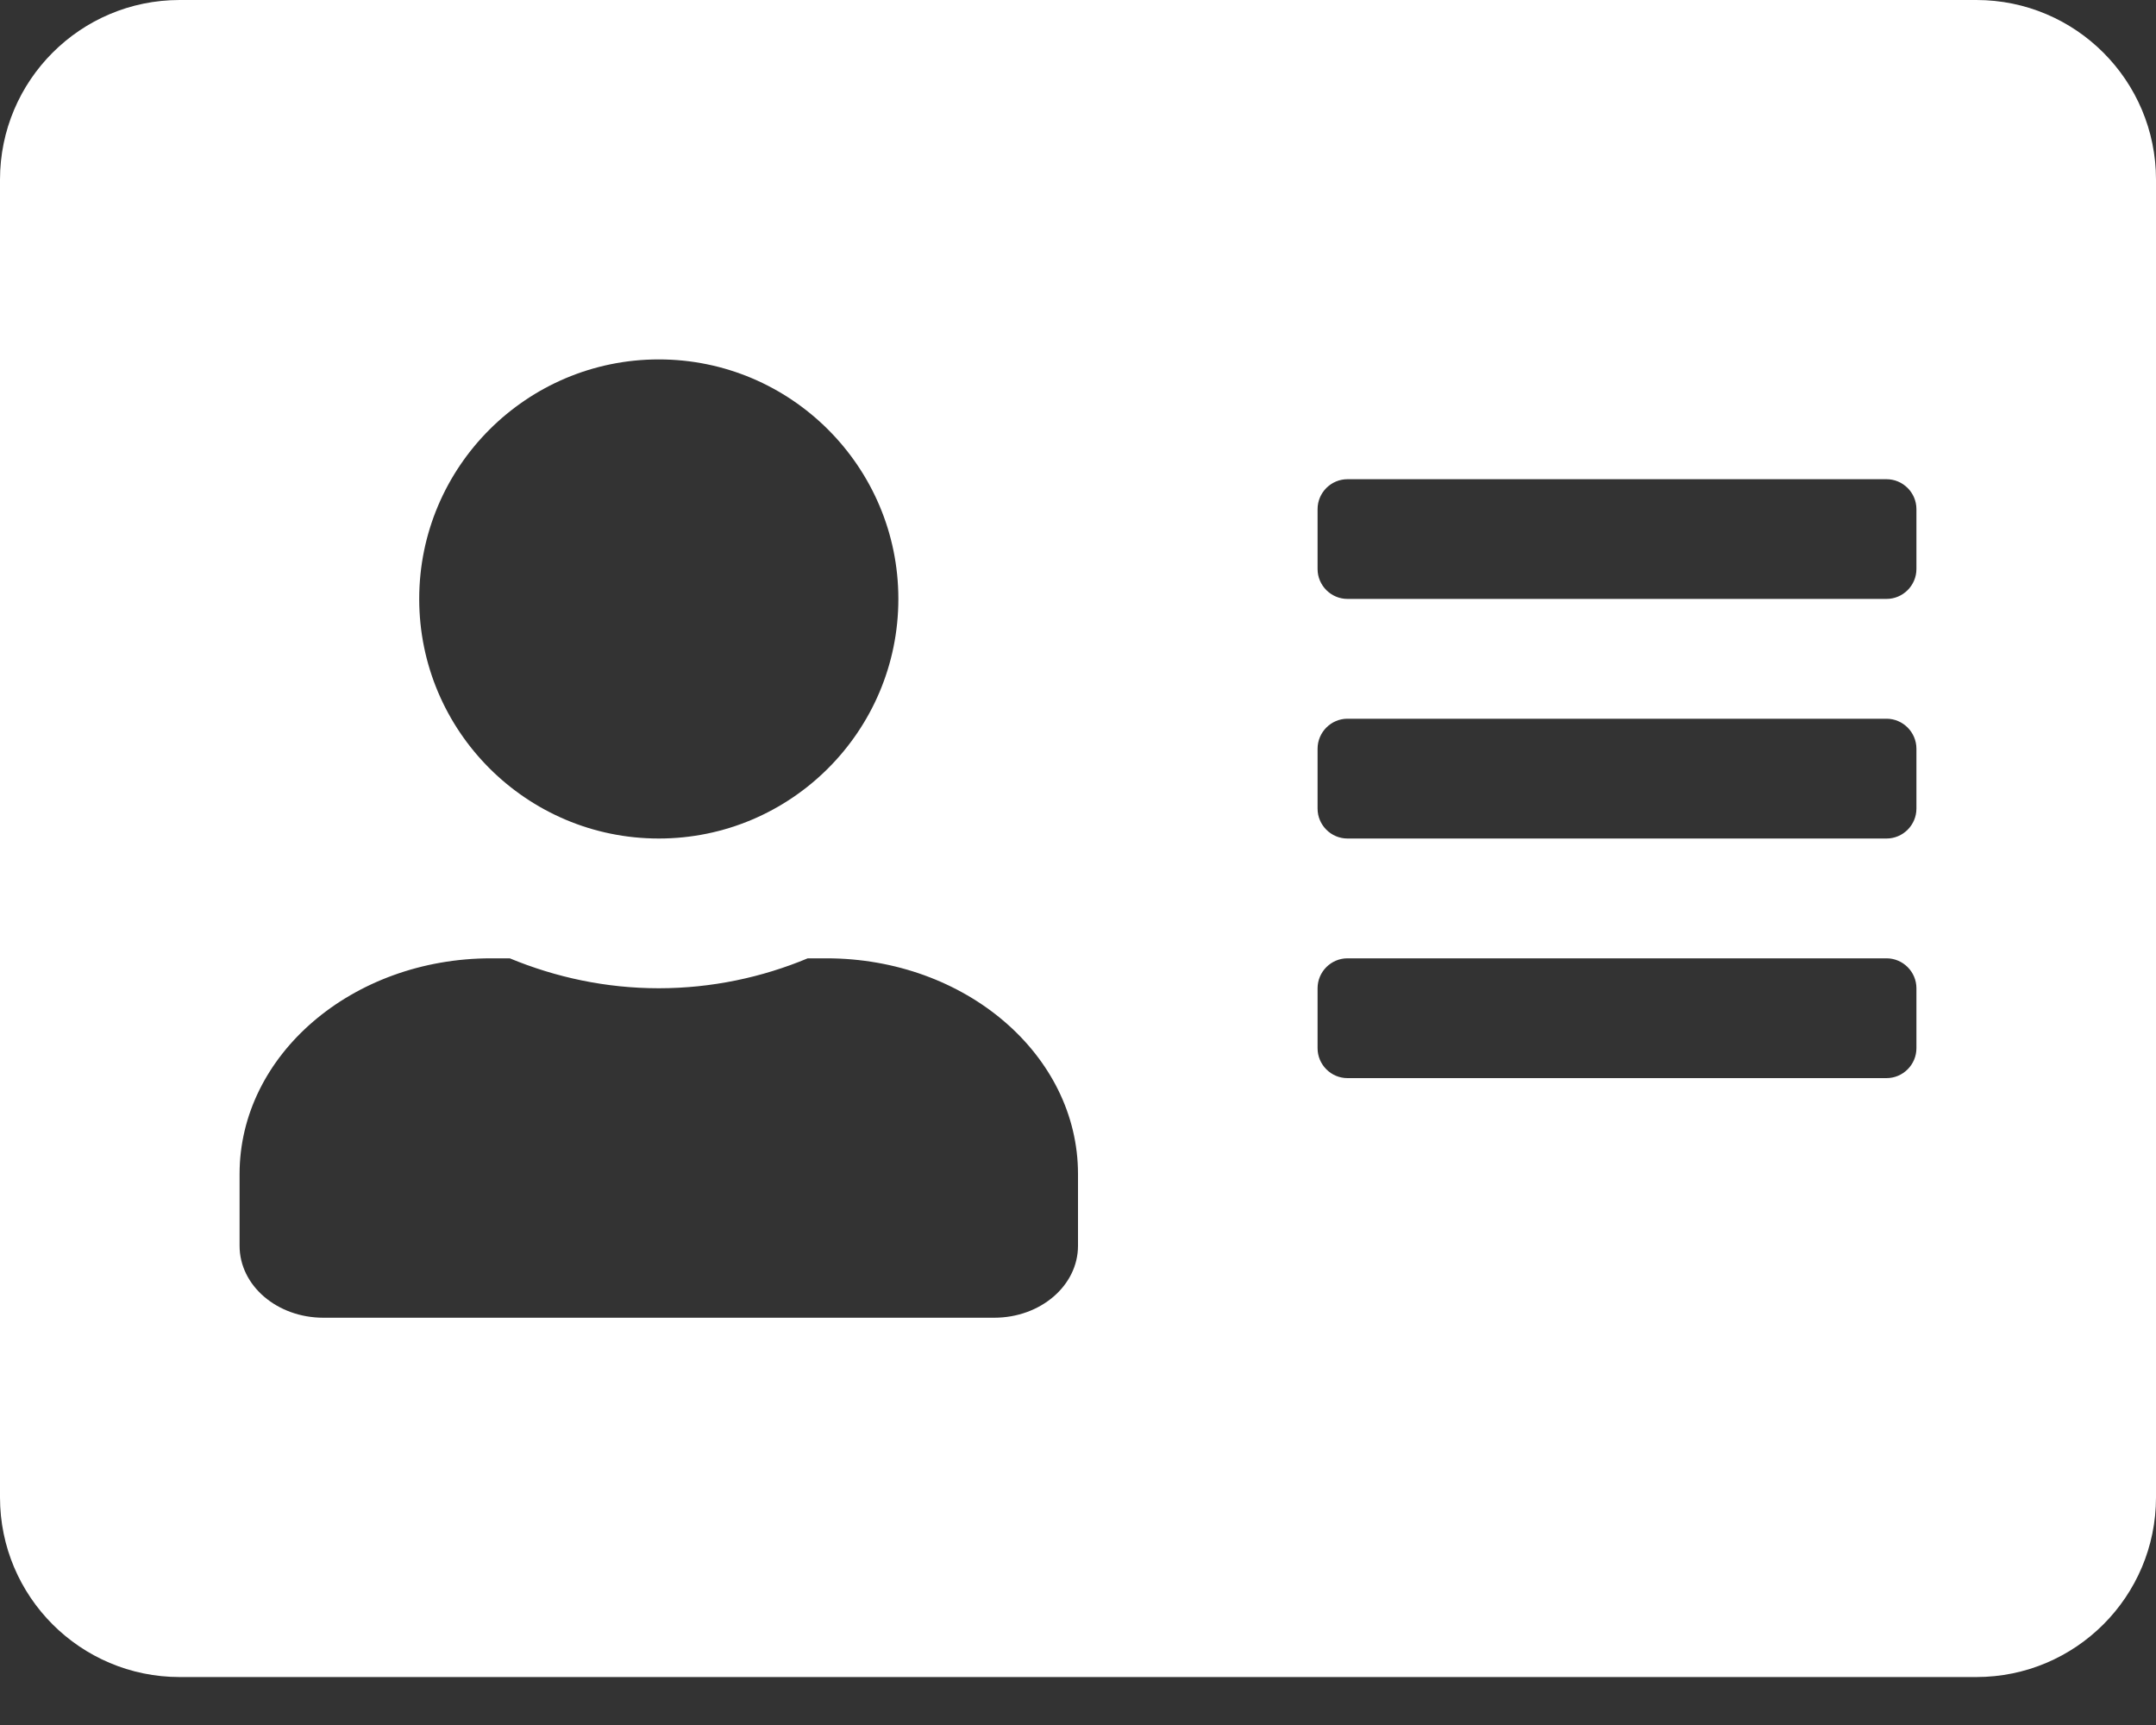 <svg width="25" height="20" viewBox="0 0 25 20" fill="white" xmlns="http://www.w3.org/2000/svg">
<rect x="0" y="0" width="25" height="20" fill="#333333" stroke="none"/>
<path d="M22.917 0H2.083C0.933 0 0 0.933 0 2.083V17.361C0 18.511 0.933 19.444 2.083 19.444H22.917C24.067 19.444 25 18.511 25 17.361V2.083C25 0.933 24.067 0 22.917 0ZM7.639 4.167C9.171 4.167 10.417 5.412 10.417 6.944C10.417 8.477 9.171 9.722 7.639 9.722C6.107 9.722 4.861 8.477 4.861 6.944C4.861 5.412 6.107 4.167 7.639 4.167ZM12.5 14.444C12.5 14.905 12.066 15.278 11.528 15.278H3.75C3.212 15.278 2.778 14.905 2.778 14.444V13.611C2.778 12.231 4.084 11.111 5.694 11.111H5.911C6.445 11.332 7.027 11.458 7.639 11.458C8.251 11.458 8.837 11.332 9.366 11.111H9.583C11.194 11.111 12.5 12.231 12.5 13.611V14.444ZM22.222 12.153C22.222 12.344 22.066 12.5 21.875 12.5H15.625C15.434 12.5 15.278 12.344 15.278 12.153V11.458C15.278 11.267 15.434 11.111 15.625 11.111H21.875C22.066 11.111 22.222 11.267 22.222 11.458V12.153ZM22.222 9.375C22.222 9.566 22.066 9.722 21.875 9.722H15.625C15.434 9.722 15.278 9.566 15.278 9.375V8.681C15.278 8.49 15.434 8.333 15.625 8.333H21.875C22.066 8.333 22.222 8.49 22.222 8.681V9.375ZM22.222 6.597C22.222 6.788 22.066 6.944 21.875 6.944H15.625C15.434 6.944 15.278 6.788 15.278 6.597V5.903C15.278 5.712 15.434 5.556 15.625 5.556H21.875C22.066 5.556 22.222 5.712 22.222 5.903V6.597Z" fill="#ffffff"/>
</svg>
